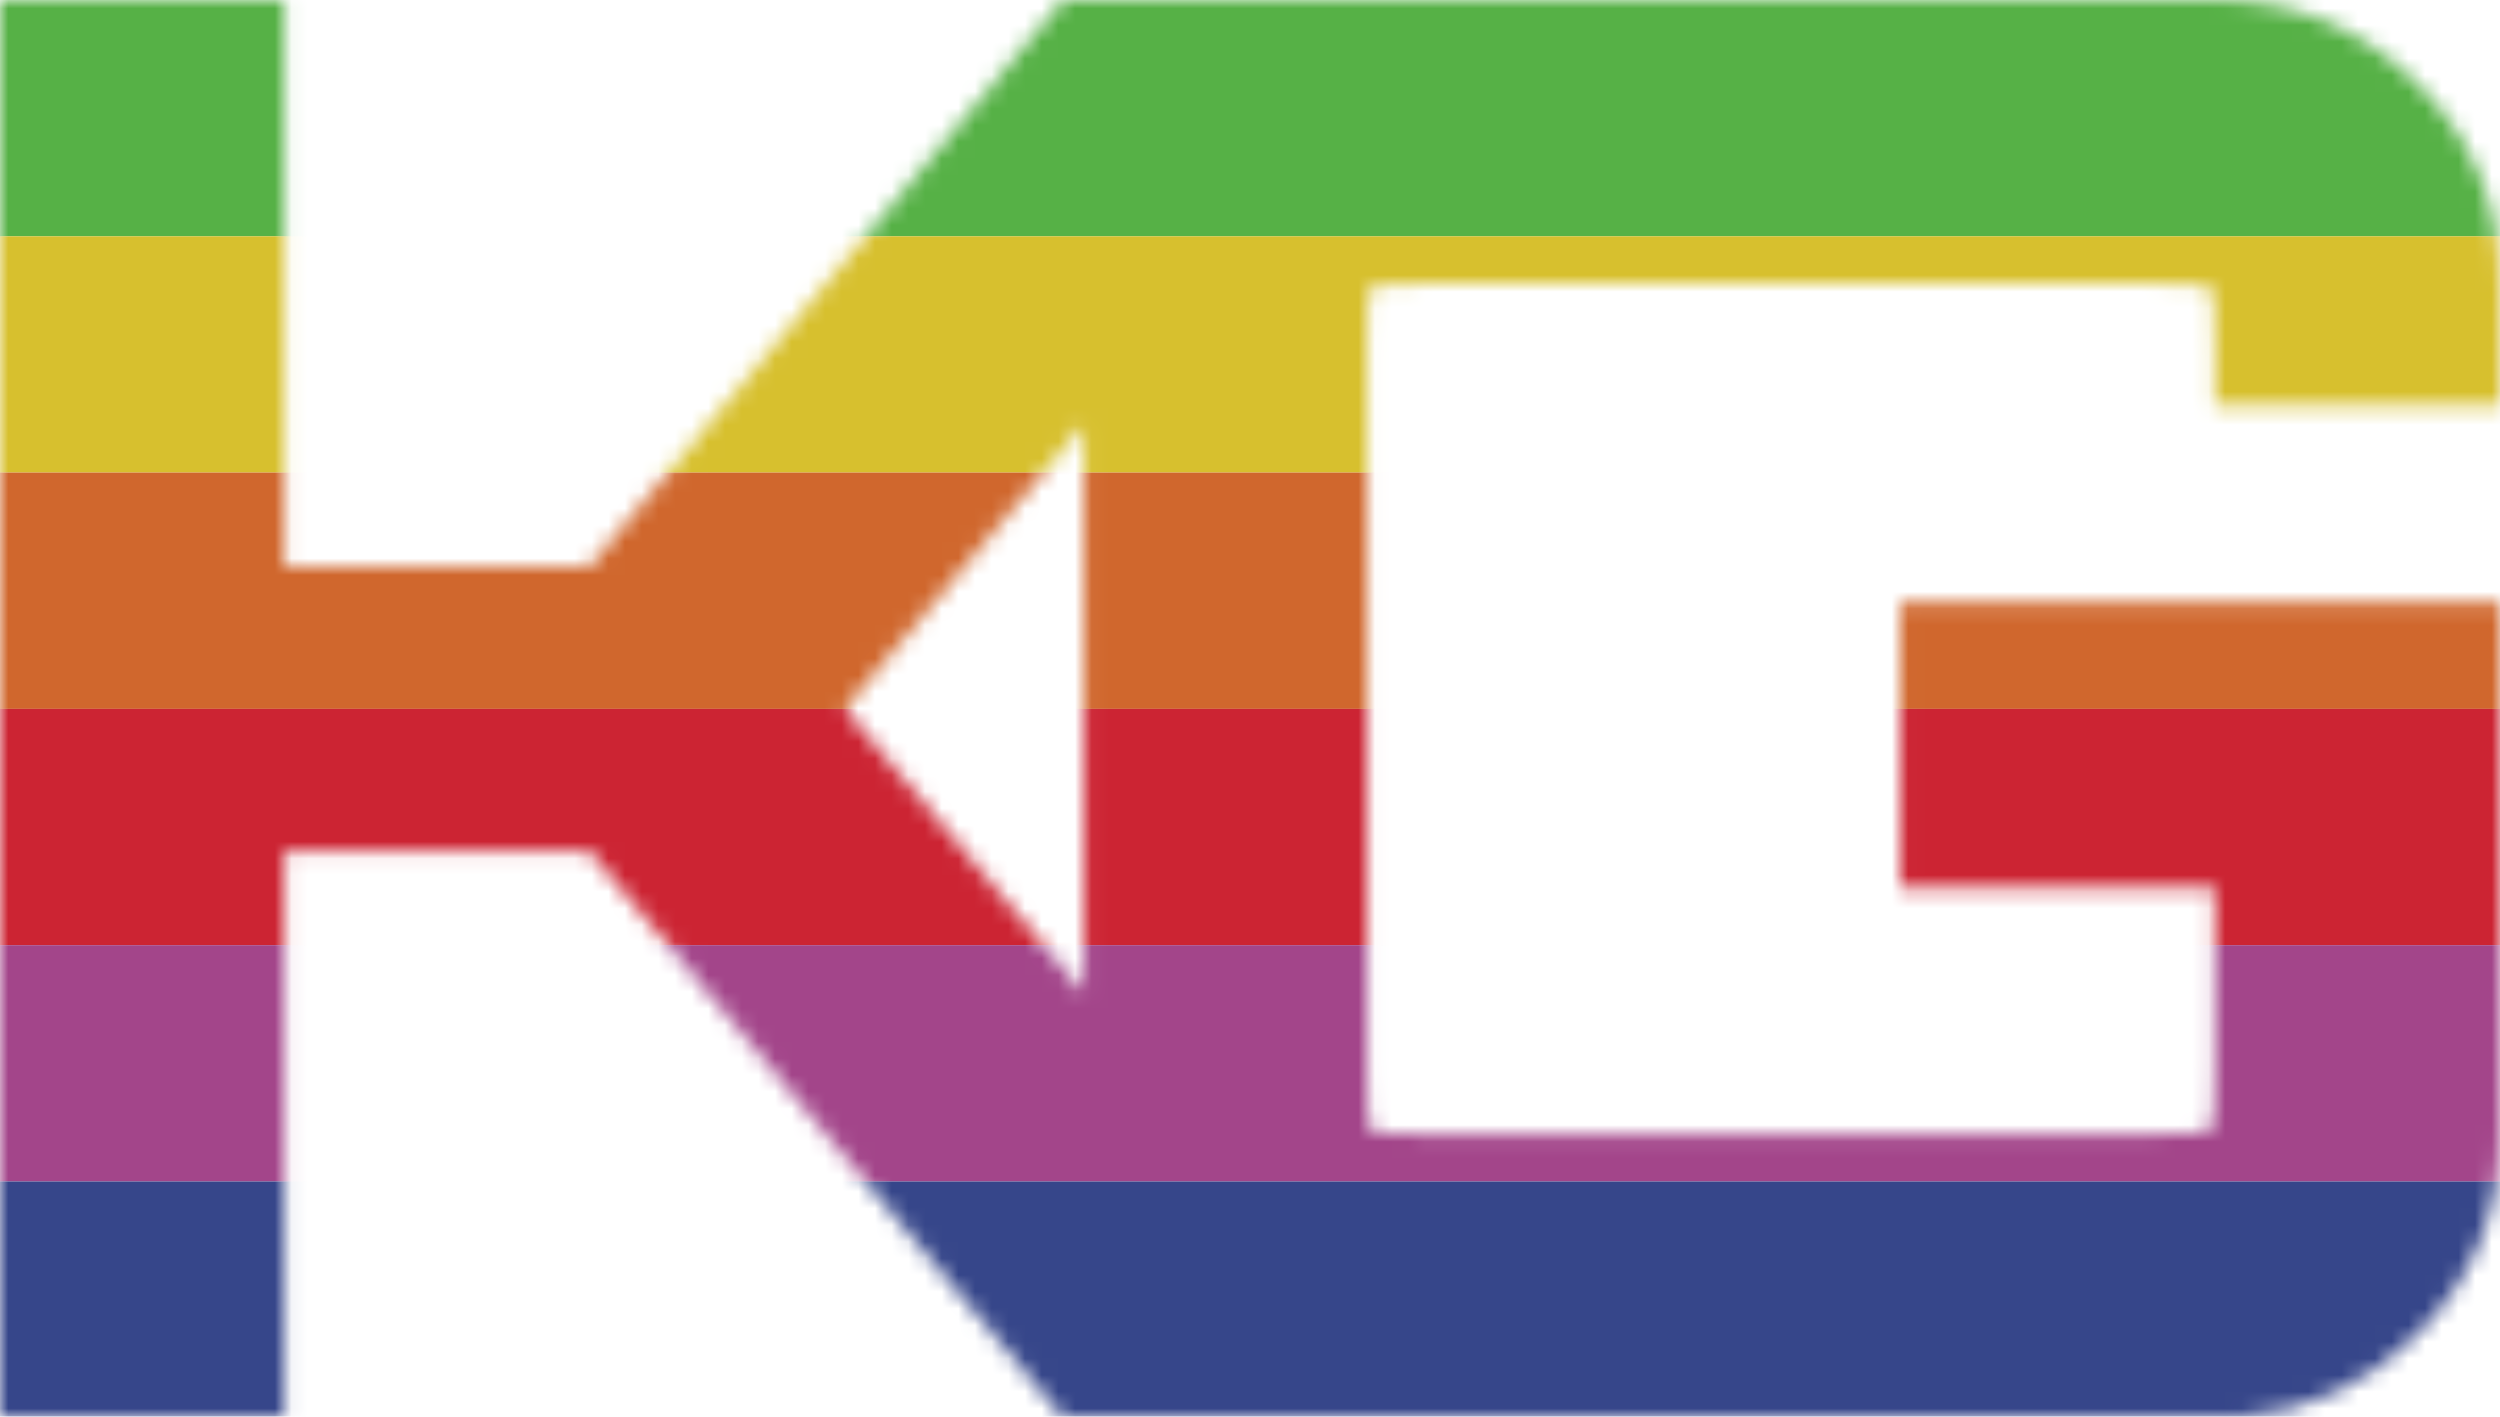 <?xml version="1.0" encoding="UTF-8"?>
<svg width="150px" height="85px" viewBox="0 0 150 85" version="1.1" xmlns="http://www.w3.org/2000/svg" xmlns:xlink="http://www.w3.org/1999/xlink">
    <title>KurzGedanke</title>
    <defs>
        <path d="M17.059,0 L17.059,34.026 L35.351,34.026 L63.793,0 L81.849,0 L81.849,0.001 L82.024,0 L133.006,0 C137.649,0 141.641,1.655 144.985,4.962 C148.329,8.271 150,12.287 150,17.014 L150,24.338 L132.888,24.338 L132.888,21.029 C132.888,18.667 132.81,17.406 132.652,17.249 C132.494,17.092 131.236,17.014 128.875,17.014 L85.919,17.014 C83.558,17.014 82.319,17.092 82.201,17.249 C82.089,17.398 82.03,18.544 82.025,20.683 L82.024,64.033 C82.024,66.397 82.083,67.656 82.201,67.814 C82.313,67.963 83.437,68.042 85.573,68.05 L128.875,68.05 C131.236,68.05 132.494,67.971 132.652,67.814 C132.81,67.656 132.888,66.397 132.888,64.033 L132.888,53.282 L114.006,53.282 L114.006,36.151 L150,36.151 L150,68.05 C150,72.776 148.329,76.793 144.985,80.1 C142.016,83.037 138.538,84.67 134.546,85 L63.741,85 L35.351,51.038 L17.059,51.038 L17.059,85 L-2.95563503e-15,85 L-2.95563503e-15,0 L17.059,0 Z M65.03,25.462 L50.693,42.533 L65.03,59.603 L65.03,25.462 Z" id="path-1"></path>
    </defs>
    <g id="Page-1" stroke="none" stroke-width="1" fill="none" fill-rule="evenodd">
        <g id="Desktop-HD" transform="translate(-645, -27)">
            <g id="KurzGedanke" transform="translate(645, 27)">
                <path d="M81.873,85 L63.823,85 L35.392,51.001 L17.106,51.001 L17.106,85 L0,85 L0,0 L17.106,0 L17.106,34.001 L35.392,34.001 L63.823,0 L81.873,0 L81.873,0.001 L82.048,0 L133.012,0 C137.653,0 141.644,1.654 144.986,4.959 C148.329,8.265 150,12.278 150,17.001 L150,24.32 L132.894,24.32 L132.894,21.014 C132.894,18.653 132.816,17.393 132.658,17.236 C132.501,17.079 131.243,17.001 128.883,17.001 L85.942,17.001 C83.582,17.001 82.343,17.079 82.225,17.236 C82.107,17.393 82.048,18.653 82.048,21.014 L82.048,63.986 C82.048,66.348 82.107,67.607 82.225,67.764 C82.343,67.921 83.582,68 85.942,68 L128.883,68 C131.243,68 132.501,67.921 132.658,67.764 C132.816,67.607 132.894,66.348 132.894,63.986 L132.894,53.243 L114.019,53.243 L114.019,36.125 L150,36.125 L150,68 C150,72.722 148.329,76.737 144.986,80.041 C141.644,83.348 137.653,85 133.012,85 L82.048,85 L81.873,84.999 L81.873,85 Z M50.729,42.502 L65.061,59.559 L65.061,25.444 L50.729,42.502 L50.729,42.502 Z" id="Fill-1"></path>
                <g id="Group-9">
                    <mask id="mask-2" fill="white">
                        <use xlink:href="#path-1"></use>
                    </mask>
                    <g id="Clip-3"></g>
                    <polygon id="Fill-2" fill="#56B146" mask="url(#mask-2)" points="-0.053 14.178 150 14.178 150 0.001 -0.053 0.001"></polygon>
                    <polygon id="Fill-4" fill="#D7C02E" mask="url(#mask-2)" points="-0.053 28.356 150 28.356 150 14.178 -0.053 14.178"></polygon>
                    <polygon id="Fill-5" fill="#D0672D" mask="url(#mask-2)" points="-0.053 42.533 150 42.533 150 28.356 -0.053 28.356"></polygon>
                    <polygon id="Fill-6" fill="#CC2433" mask="url(#mask-2)" points="-0.053 56.71 150 56.71 150 42.533 -0.053 42.533"></polygon>
                    <polygon id="Fill-7" fill="#A3458A" mask="url(#mask-2)" points="-0.053 70.887 150 70.887 150 56.71 -0.053 56.71"></polygon>
                    <polygon id="Fill-8" fill="#36468A" mask="url(#mask-2)" points="-0.053 85.064 150 85.064 150 70.887 -0.053 70.887"></polygon>
                </g>
            </g>
        </g>
    </g>
</svg>